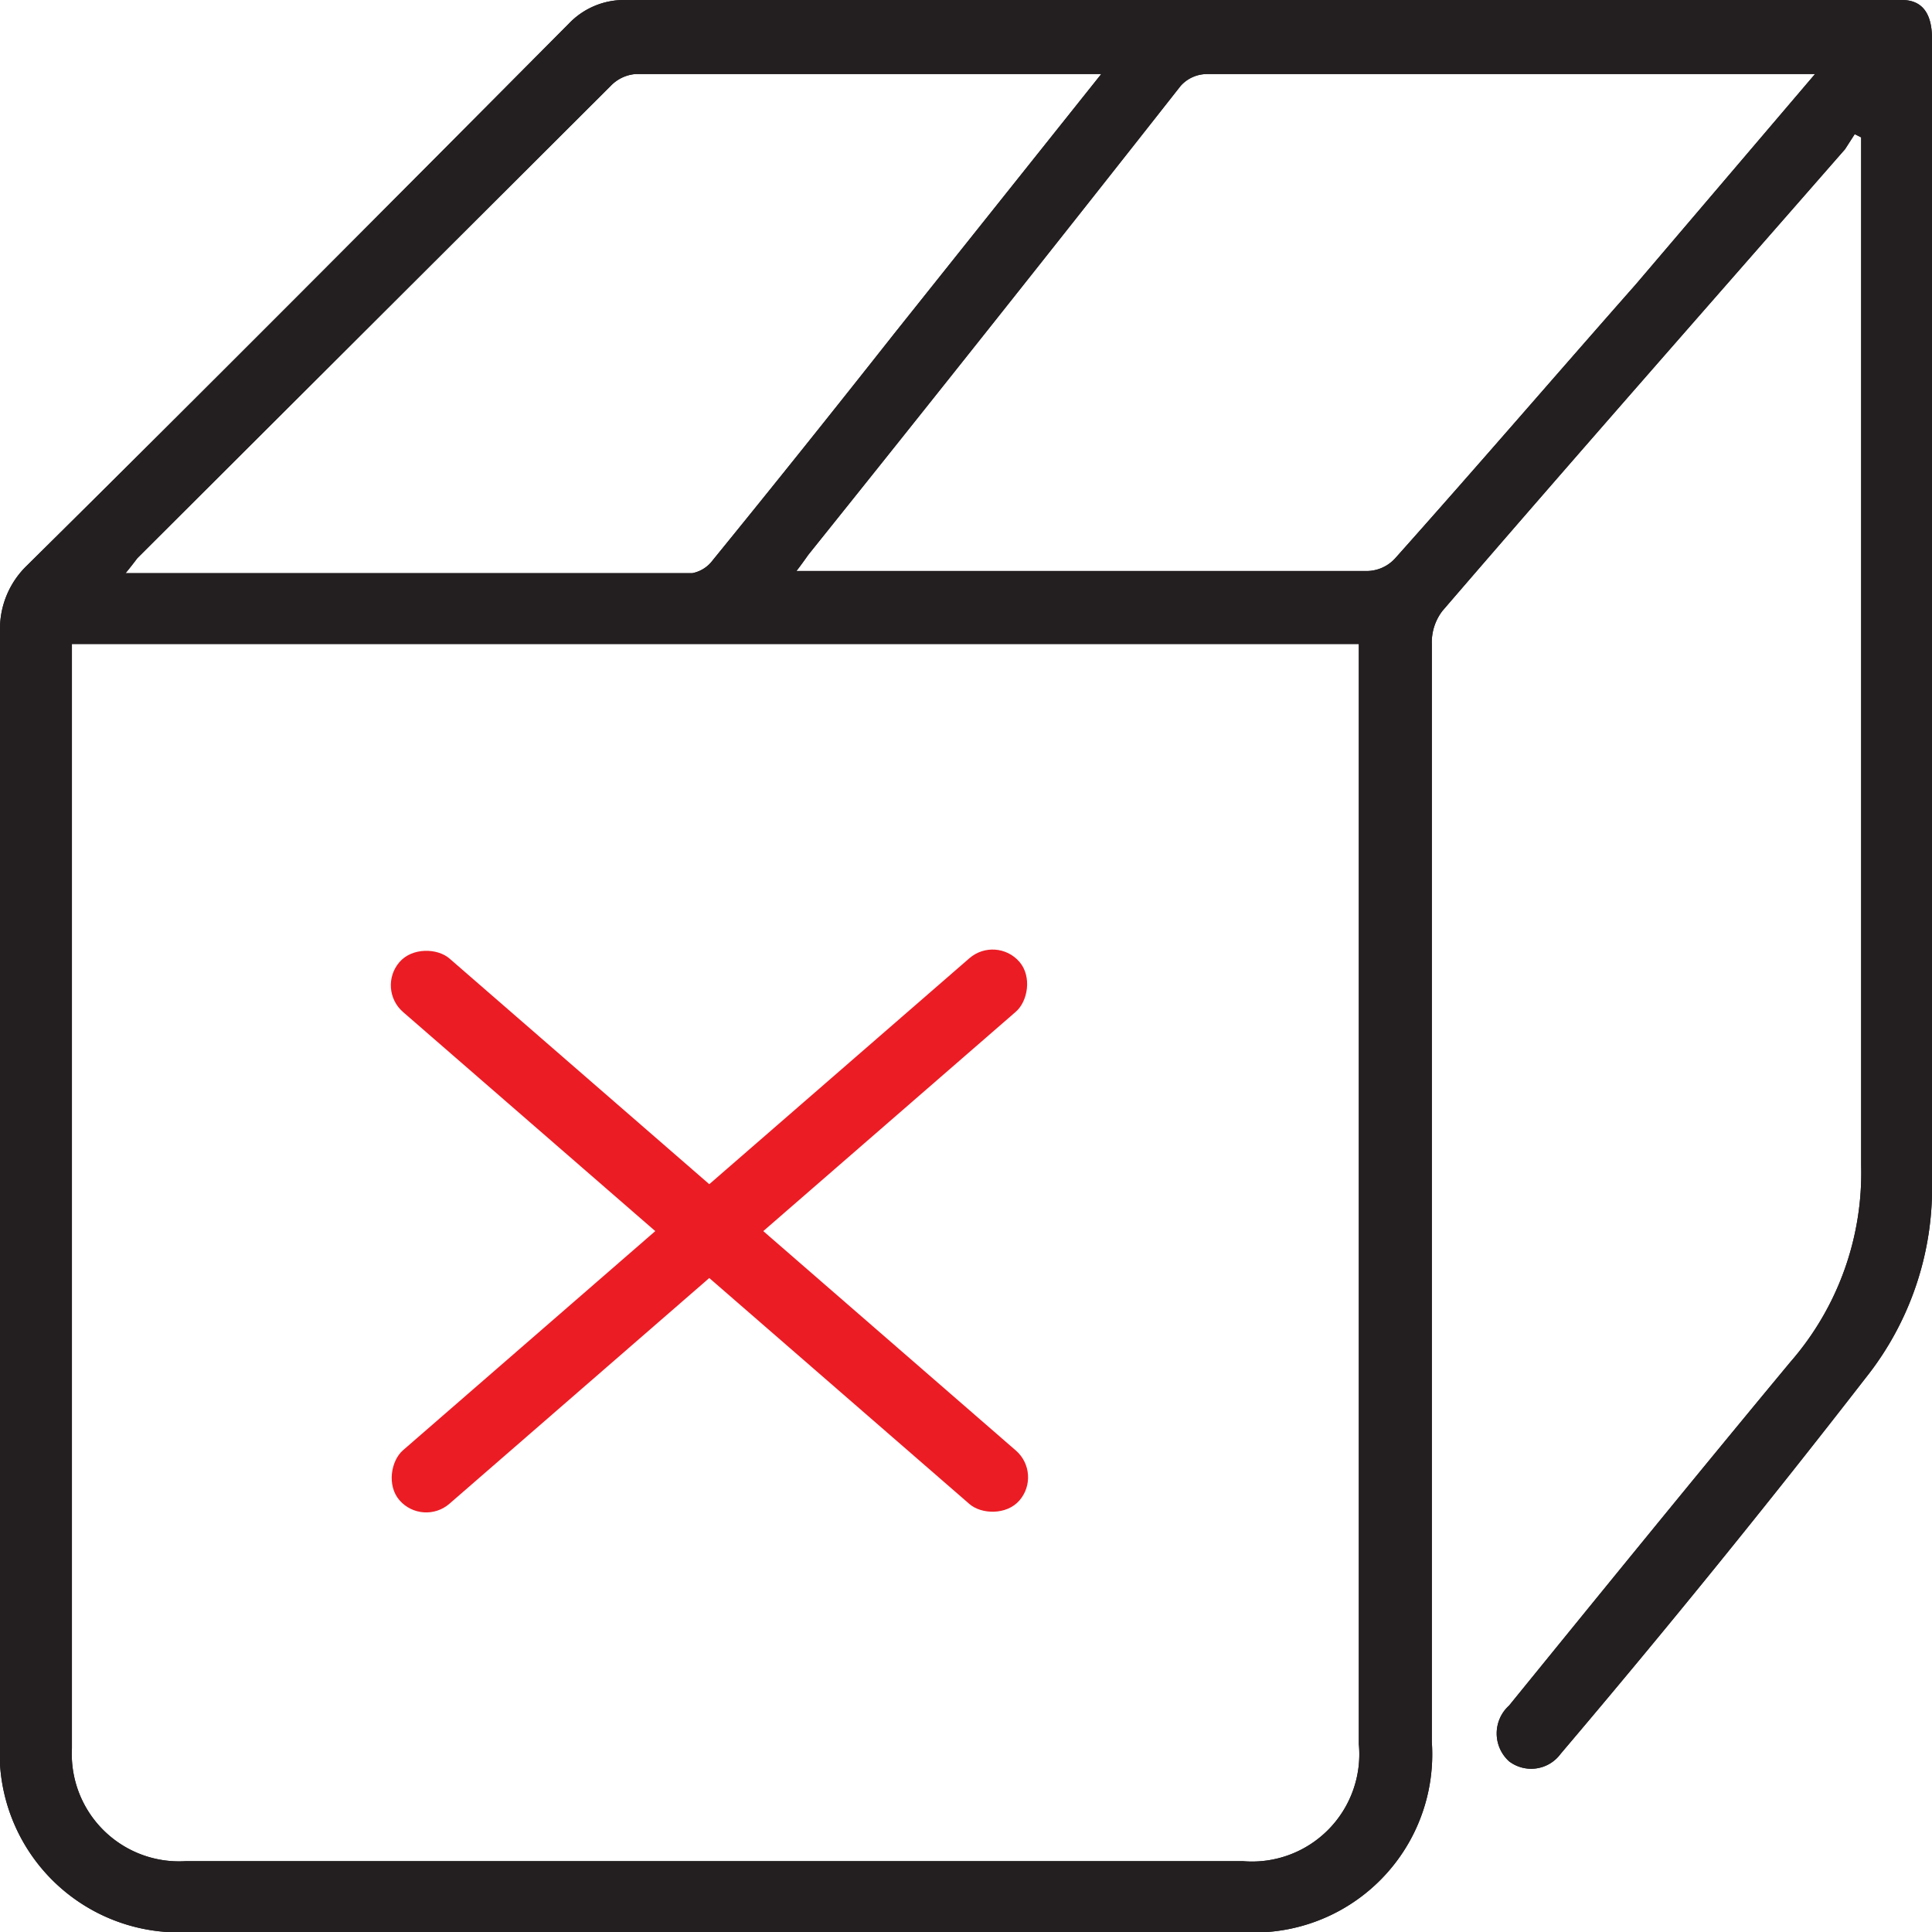 <svg xmlns="http://www.w3.org/2000/svg" viewBox="0 0 18 18"><defs><style>.cls-1{fill:#231f20;}.cls-2{fill:#ec1c24;}</style></defs><title>bbAsset 1</title><g id="Layer_2" data-name="Layer 2"><g id="Layer_1-2" data-name="Layer 1"><path class="cls-1" d="M17.28,1.25l-.09.14c-1.25,1.43-2.51,2.86-3.75,4.3a.48.48,0,0,0-.1.31q0,5.12,0,10.23A1.66,1.66,0,0,1,11.56,18H1.78A1.67,1.67,0,0,1,0,16.23V5.88a.82.82,0,0,1,.25-.61C1.94,3.6,3.62,1.91,5.3.22A.71.71,0,0,1,5.83,0H17.49l.23,0c.2,0,.28.14.28.36C18,3.93,18,7.49,18,11a2.84,2.84,0,0,1-.62,1.84Q16,14.62,14.54,16.34a.34.34,0,0,1-.48.07.35.35,0,0,1,0-.52c.87-1.07,1.74-2.14,2.62-3.2a2.68,2.68,0,0,0,.66-1.83c0-3.12,0-6.24,0-9.36V1.28ZM.67,6V16.29a1,1,0,0,0,1.06,1.05h9.85a1,1,0,0,0,1.08-1.09V6ZM16.91.69l-.07,0h-5.6A.33.33,0,0,0,11,.8Q9.27,3,7.53,5.17s-.07.1-.11.15l.08,0h5.23A.36.36,0,0,0,13,5.2c.75-.84,1.49-1.7,2.24-2.55Zm-6.65,0-.09,0H5.92a.36.36,0,0,0-.23.11L1.28,5.2s-.06.08-.11.14H6.45a.31.31,0,0,0,.19-.12c.57-.7,1.13-1.4,1.69-2.11Z"/><path class="cls-1" d="M17.28,1.25l-.09.14c-1.25,1.43-2.51,2.86-3.75,4.3a.48.48,0,0,0-.1.31q0,5.12,0,10.23A1.66,1.66,0,0,1,11.56,18H1.78A1.67,1.67,0,0,1,0,16.23V5.88a.82.82,0,0,1,.25-.61C1.94,3.6,3.62,1.91,5.3.22A.71.71,0,0,1,5.83,0H17.49l.23,0c.2,0,.28.14.28.36C18,3.93,18,7.49,18,11a2.84,2.84,0,0,1-.62,1.84Q16,14.62,14.54,16.34a.34.34,0,0,1-.48.07.35.35,0,0,1,0-.52c.87-1.07,1.74-2.14,2.62-3.2a2.68,2.68,0,0,0,.66-1.83c0-3.12,0-6.24,0-9.36V1.28ZM.67,6V16.29a1,1,0,0,0,1.06,1.05h9.85a1,1,0,0,0,1.08-1.09V6ZM16.91.69l-.07,0h-5.6A.33.33,0,0,0,11,.8Q9.27,3,7.53,5.17s-.07.1-.11.15l.08,0h5.23A.36.36,0,0,0,13,5.2c.75-.84,1.49-1.7,2.24-2.55Zm-6.65,0-.09,0H5.92a.36.36,0,0,0-.23.11L1.28,5.2s-.06.08-.11.14H6.45a.31.31,0,0,0,.19-.12c.57-.7,1.13-1.4,1.69-2.11Z"/><rect class="cls-2" x="6.28" y="7.64" width="0.66" height="7.65" rx="0.33" transform="translate(10.93 -1.04) rotate(49.02)"/><rect class="cls-2" x="6.28" y="7.64" width="0.66" height="7.65" rx="0.33" transform="translate(19.6 14) rotate(130.98)"/></g></g></svg>